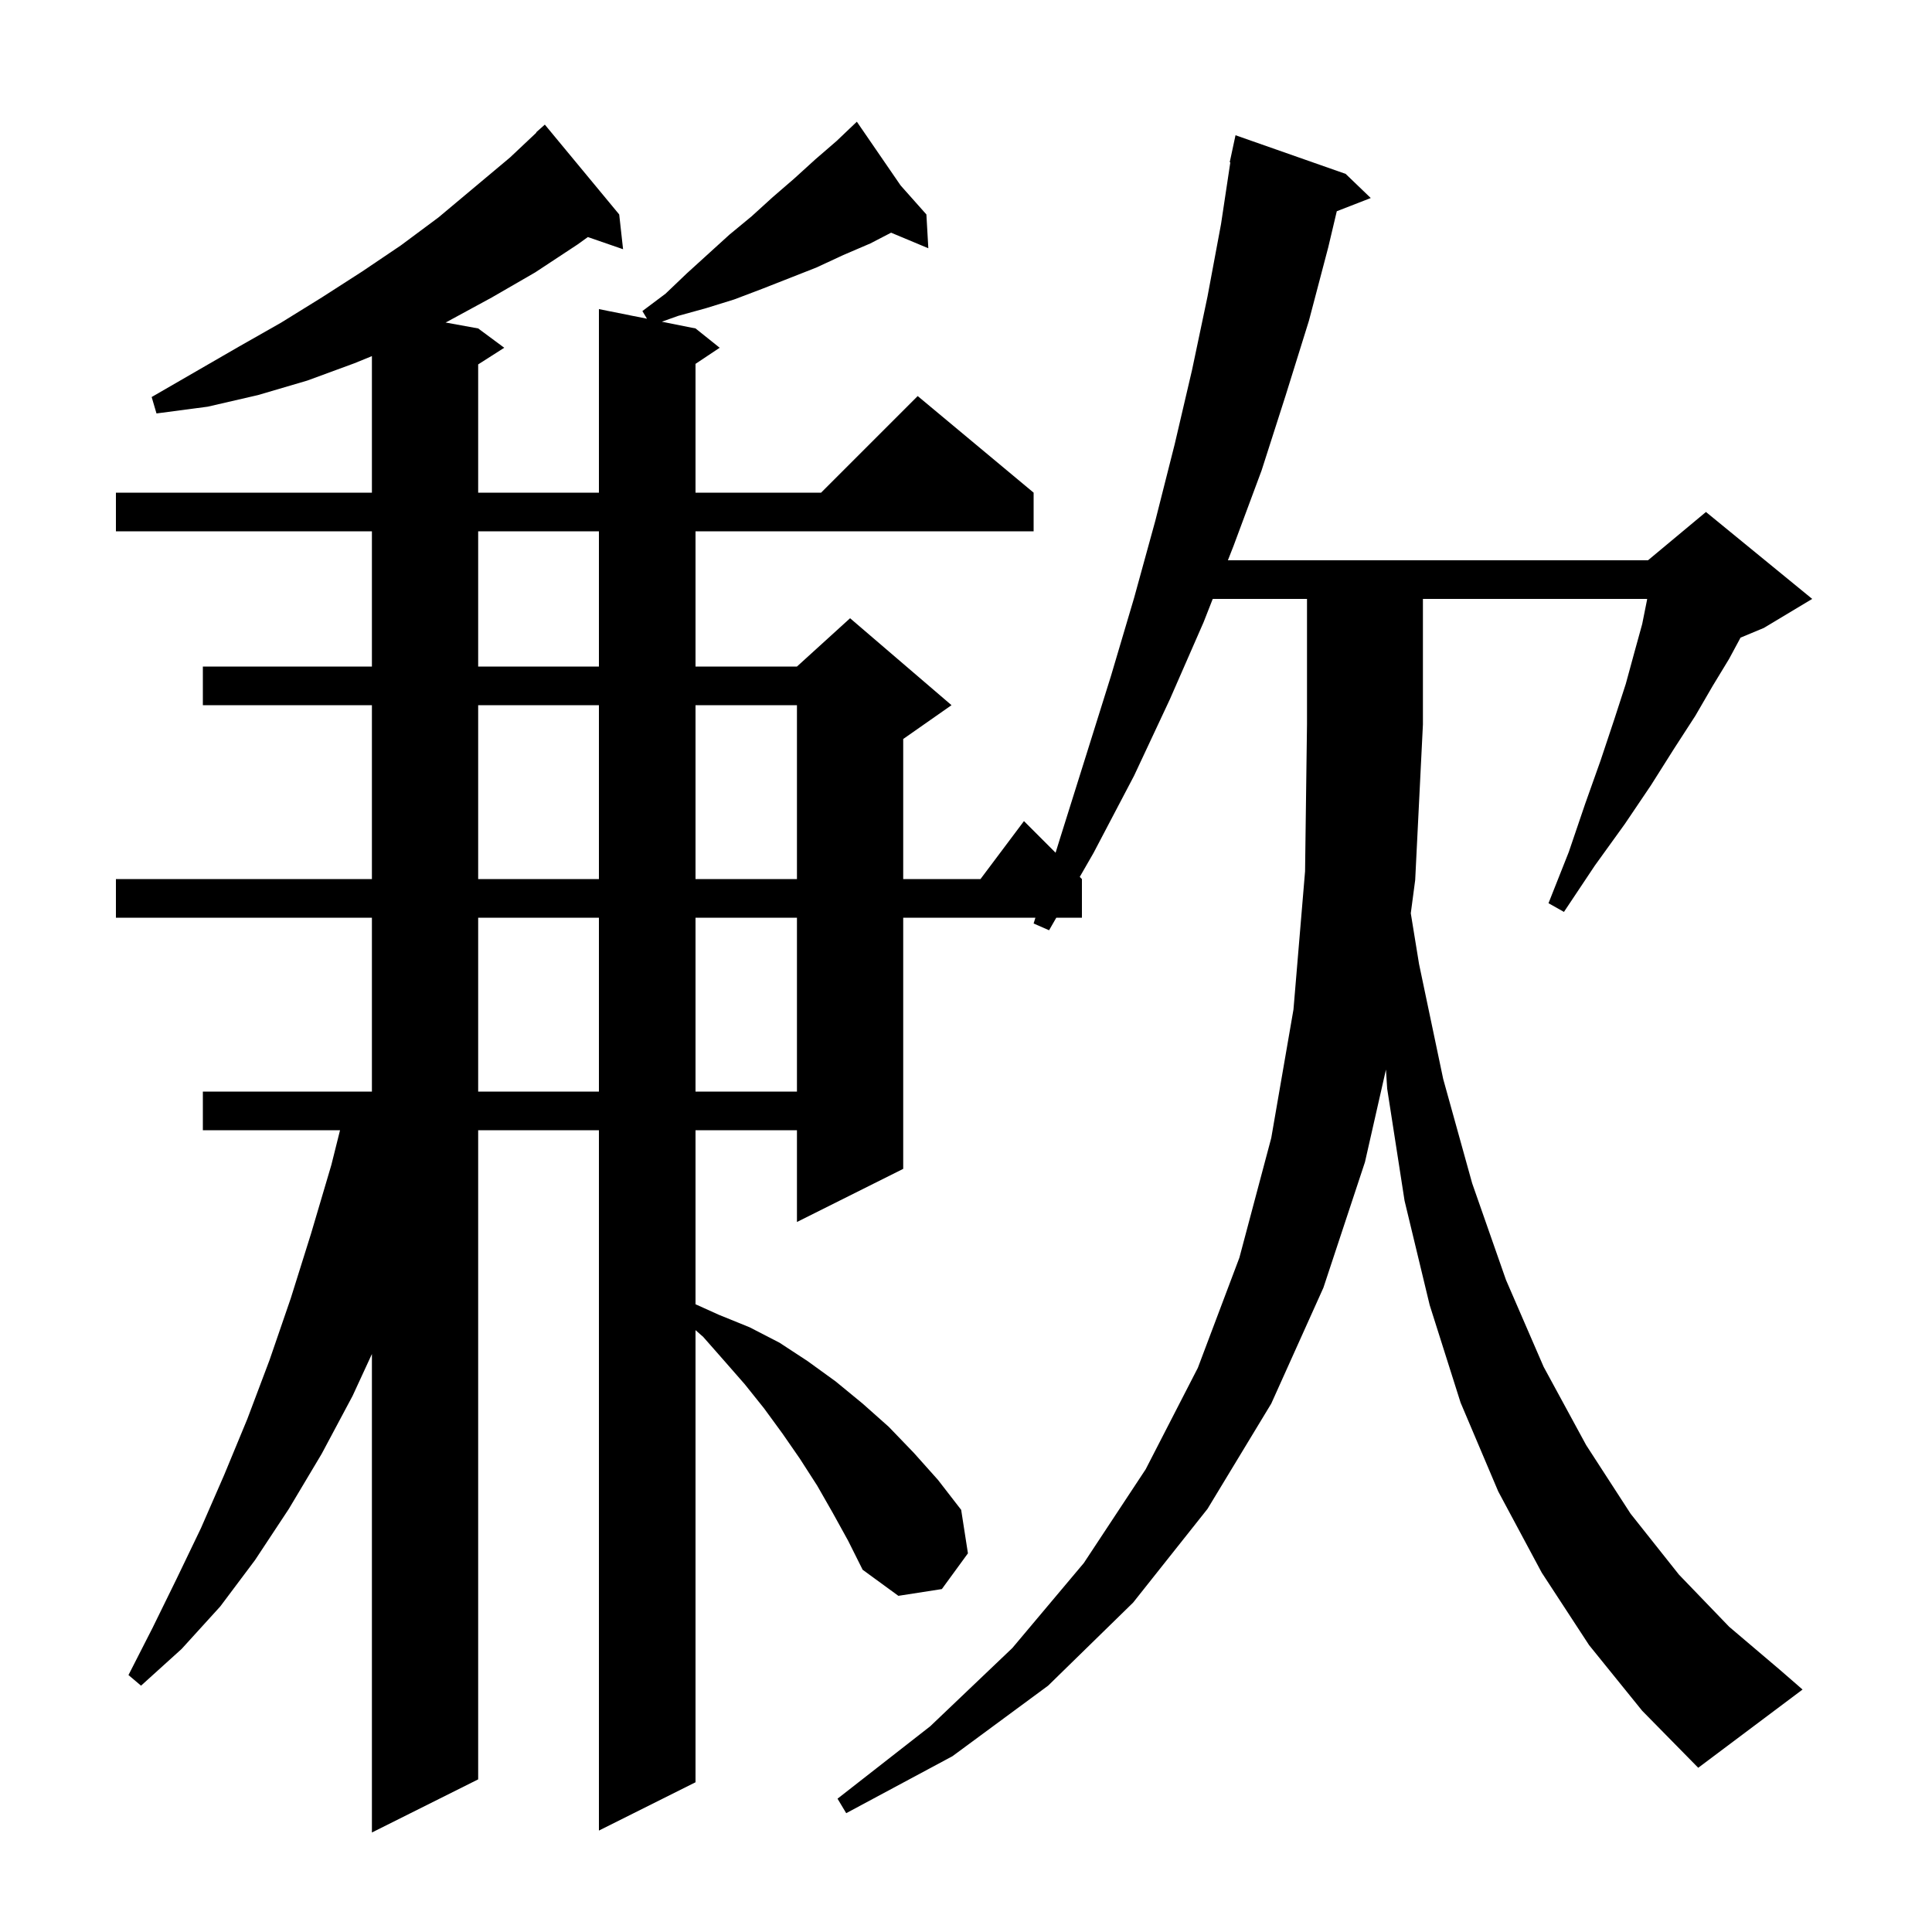 <svg xmlns="http://www.w3.org/2000/svg" xmlns:xlink="http://www.w3.org/1999/xlink" version="1.1" baseProfile="full" viewBox="0 0 200 200" width="200" height="200">
<g fill="black">
<path d="M 164.5 170.3 L 159.6 162.8 L 155.1 154.4 L 151.2 145.2 L 148.0 135.1 L 145.4 124.3 L 143.6 112.7 L 143.473 110.723 L 141.3 120.3 L 137.0 133.3 L 131.6 145.3 L 125.0 156.2 L 117.3 165.9 L 108.5 174.5 L 98.6 181.8 L 87.6 187.7 L 86.7 186.2 L 96.3 178.7 L 104.8 170.6 L 112.2 161.8 L 118.6 152.1 L 124.0 141.6 L 128.3 130.2 L 131.6 117.8 L 133.9 104.5 L 135.1 90.2 L 135.3 75.0 L 135.3 62.0 L 125.542 62.0 L 124.6 64.4 L 121.1 72.4 L 117.4 80.3 L 113.2 88.3 L 111.776 90.776 L 112.0 91.0 L 112.0 95.0 L 109.348 95.0 L 108.6 96.3 L 107.0 95.6 L 107.186 95.0 L 93.5 95.0 L 93.5 121.0 L 82.5 126.5 L 82.5 117.0 L 72.0 117.0 L 72.0 135.016 L 74.4 136.1 L 77.6 137.4 L 80.7 139.0 L 83.6 140.9 L 86.5 143.0 L 89.3 145.3 L 92.0 147.7 L 94.6 150.4 L 97.1 153.2 L 99.5 156.3 L 100.2 160.8 L 97.5 164.5 L 93.0 165.2 L 89.3 162.5 L 87.8 159.5 L 86.2 156.6 L 84.6 153.8 L 82.8 151.0 L 81.0 148.4 L 79.1 145.8 L 77.1 143.3 L 75.0 140.9 L 72.8 138.4 L 72.0 137.696 L 72.0 184.5 L 62.0 189.5 L 62.0 117.0 L 49.5 117.0 L 49.5 184.2 L 38.5 189.7 L 38.5 140.167 L 36.5 144.5 L 33.3 150.5 L 29.9 156.2 L 26.4 161.5 L 22.8 166.3 L 18.8 170.7 L 14.6 174.5 L 13.3 173.4 L 15.8 168.5 L 18.3 163.4 L 20.8 158.2 L 23.2 152.7 L 25.6 146.9 L 27.9 140.8 L 30.1 134.4 L 32.2 127.7 L 34.3 120.6 L 35.2 117.0 L 21.0 117.0 L 21.0 113.0 L 38.5 113.0 L 38.5 95.0 L 12.0 95.0 L 12.0 91.0 L 38.5 91.0 L 38.5 73.0 L 21.0 73.0 L 21.0 69.0 L 38.5 69.0 L 38.5 55.0 L 12.0 55.0 L 12.0 51.0 L 38.5 51.0 L 38.5 36.865 L 36.7 37.6 L 31.8 39.4 L 26.7 40.9 L 21.5 42.1 L 16.2 42.8 L 15.7 41.1 L 24.7 35.9 L 29.1 33.4 L 33.3 30.8 L 37.5 28.1 L 41.5 25.4 L 45.4 22.5 L 52.8 16.3 L 55.528 13.728 L 55.5 13.7 L 56.4 12.9 L 64.1 22.2 L 64.5 25.8 L 60.854 24.54 L 59.8 25.3 L 55.4 28.2 L 50.9 30.8 L 46.3 33.3 L 46.124 33.386 L 49.5 34.0 L 52.2 36.0 L 49.5 37.723 L 49.5 51.0 L 62.0 51.0 L 62.0 32.0 L 66.977 32.995 L 66.5 32.2 L 68.9 30.4 L 71.1 28.3 L 75.5 24.3 L 77.8 22.4 L 80.0 20.4 L 82.2 18.5 L 84.4 16.5 L 86.6 14.6 L 87.974 13.291 L 87.9 13.2 L 87.978 13.288 L 88.7 12.6 L 93.233 19.2 L 95.9 22.2 L 96.1 25.7 L 92.245 24.088 L 90.1 25.2 L 87.3 26.4 L 84.5 27.7 L 78.9 29.9 L 76.0 31.0 L 73.1 31.9 L 70.2 32.7 L 68.513 33.303 L 72.0 34.0 L 74.5 36.0 L 72.0 37.667 L 72.0 51.0 L 85.0 51.0 L 95.0 41.0 L 107.0 51.0 L 107.0 55.0 L 72.0 55.0 L 72.0 69.0 L 82.5 69.0 L 88.0 64.0 L 98.5 73.0 L 93.5 76.5 L 93.5 91.0 L 101.5 91.0 L 106.0 85.0 L 109.274 88.274 L 109.7 86.9 L 112.4 78.3 L 115.0 70.0 L 117.4 61.9 L 119.6 53.9 L 121.6 46.0 L 123.4 38.3 L 125.0 30.7 L 126.4 23.2 L 127.363 16.806 L 127.3 16.8 L 127.9 14.0 L 139.3 18.0 L 141.9 20.5 L 138.384 21.867 L 137.5 25.6 L 135.5 33.2 L 133.1 40.9 L 130.6 48.7 L 127.7 56.5 L 127.111 58.0 L 170.6 58.0 L 176.6 53.0 L 187.6 62.0 L 182.6 65.0 L 180.18 66.008 L 179.0 68.2 L 177.3 71.0 L 175.5 74.1 L 173.3 77.5 L 170.9 81.3 L 168.2 85.3 L 165.1 89.6 L 161.9 94.4 L 160.3 93.5 L 162.4 88.2 L 164.1 83.2 L 165.7 78.7 L 167.1 74.5 L 168.3 70.8 L 169.2 67.5 L 170.0 64.6 L 170.5 62.1 L 170.51 62.0 L 147.3 62.0 L 147.3 75.0 L 146.5 91.1 L 146.044 94.542 L 146.9 99.8 L 149.4 111.7 L 152.4 122.5 L 155.9 132.5 L 159.8 141.5 L 164.2 149.6 L 168.8 156.7 L 173.8 163.0 L 179.0 168.4 L 184.3 172.9 L 186.6 174.9 L 175.8 183.0 L 170.0 177.1 Z M 49.5 95.0 L 49.5 113.0 L 62.0 113.0 L 62.0 95.0 Z M 72.0 95.0 L 72.0 113.0 L 82.5 113.0 L 82.5 95.0 Z M 49.5 73.0 L 49.5 91.0 L 62.0 91.0 L 62.0 73.0 Z M 72.0 73.0 L 72.0 91.0 L 82.5 91.0 L 82.5 73.0 Z M 49.5 55.0 L 49.5 69.0 L 62.0 69.0 L 62.0 55.0 Z " />
</g>
</svg>
